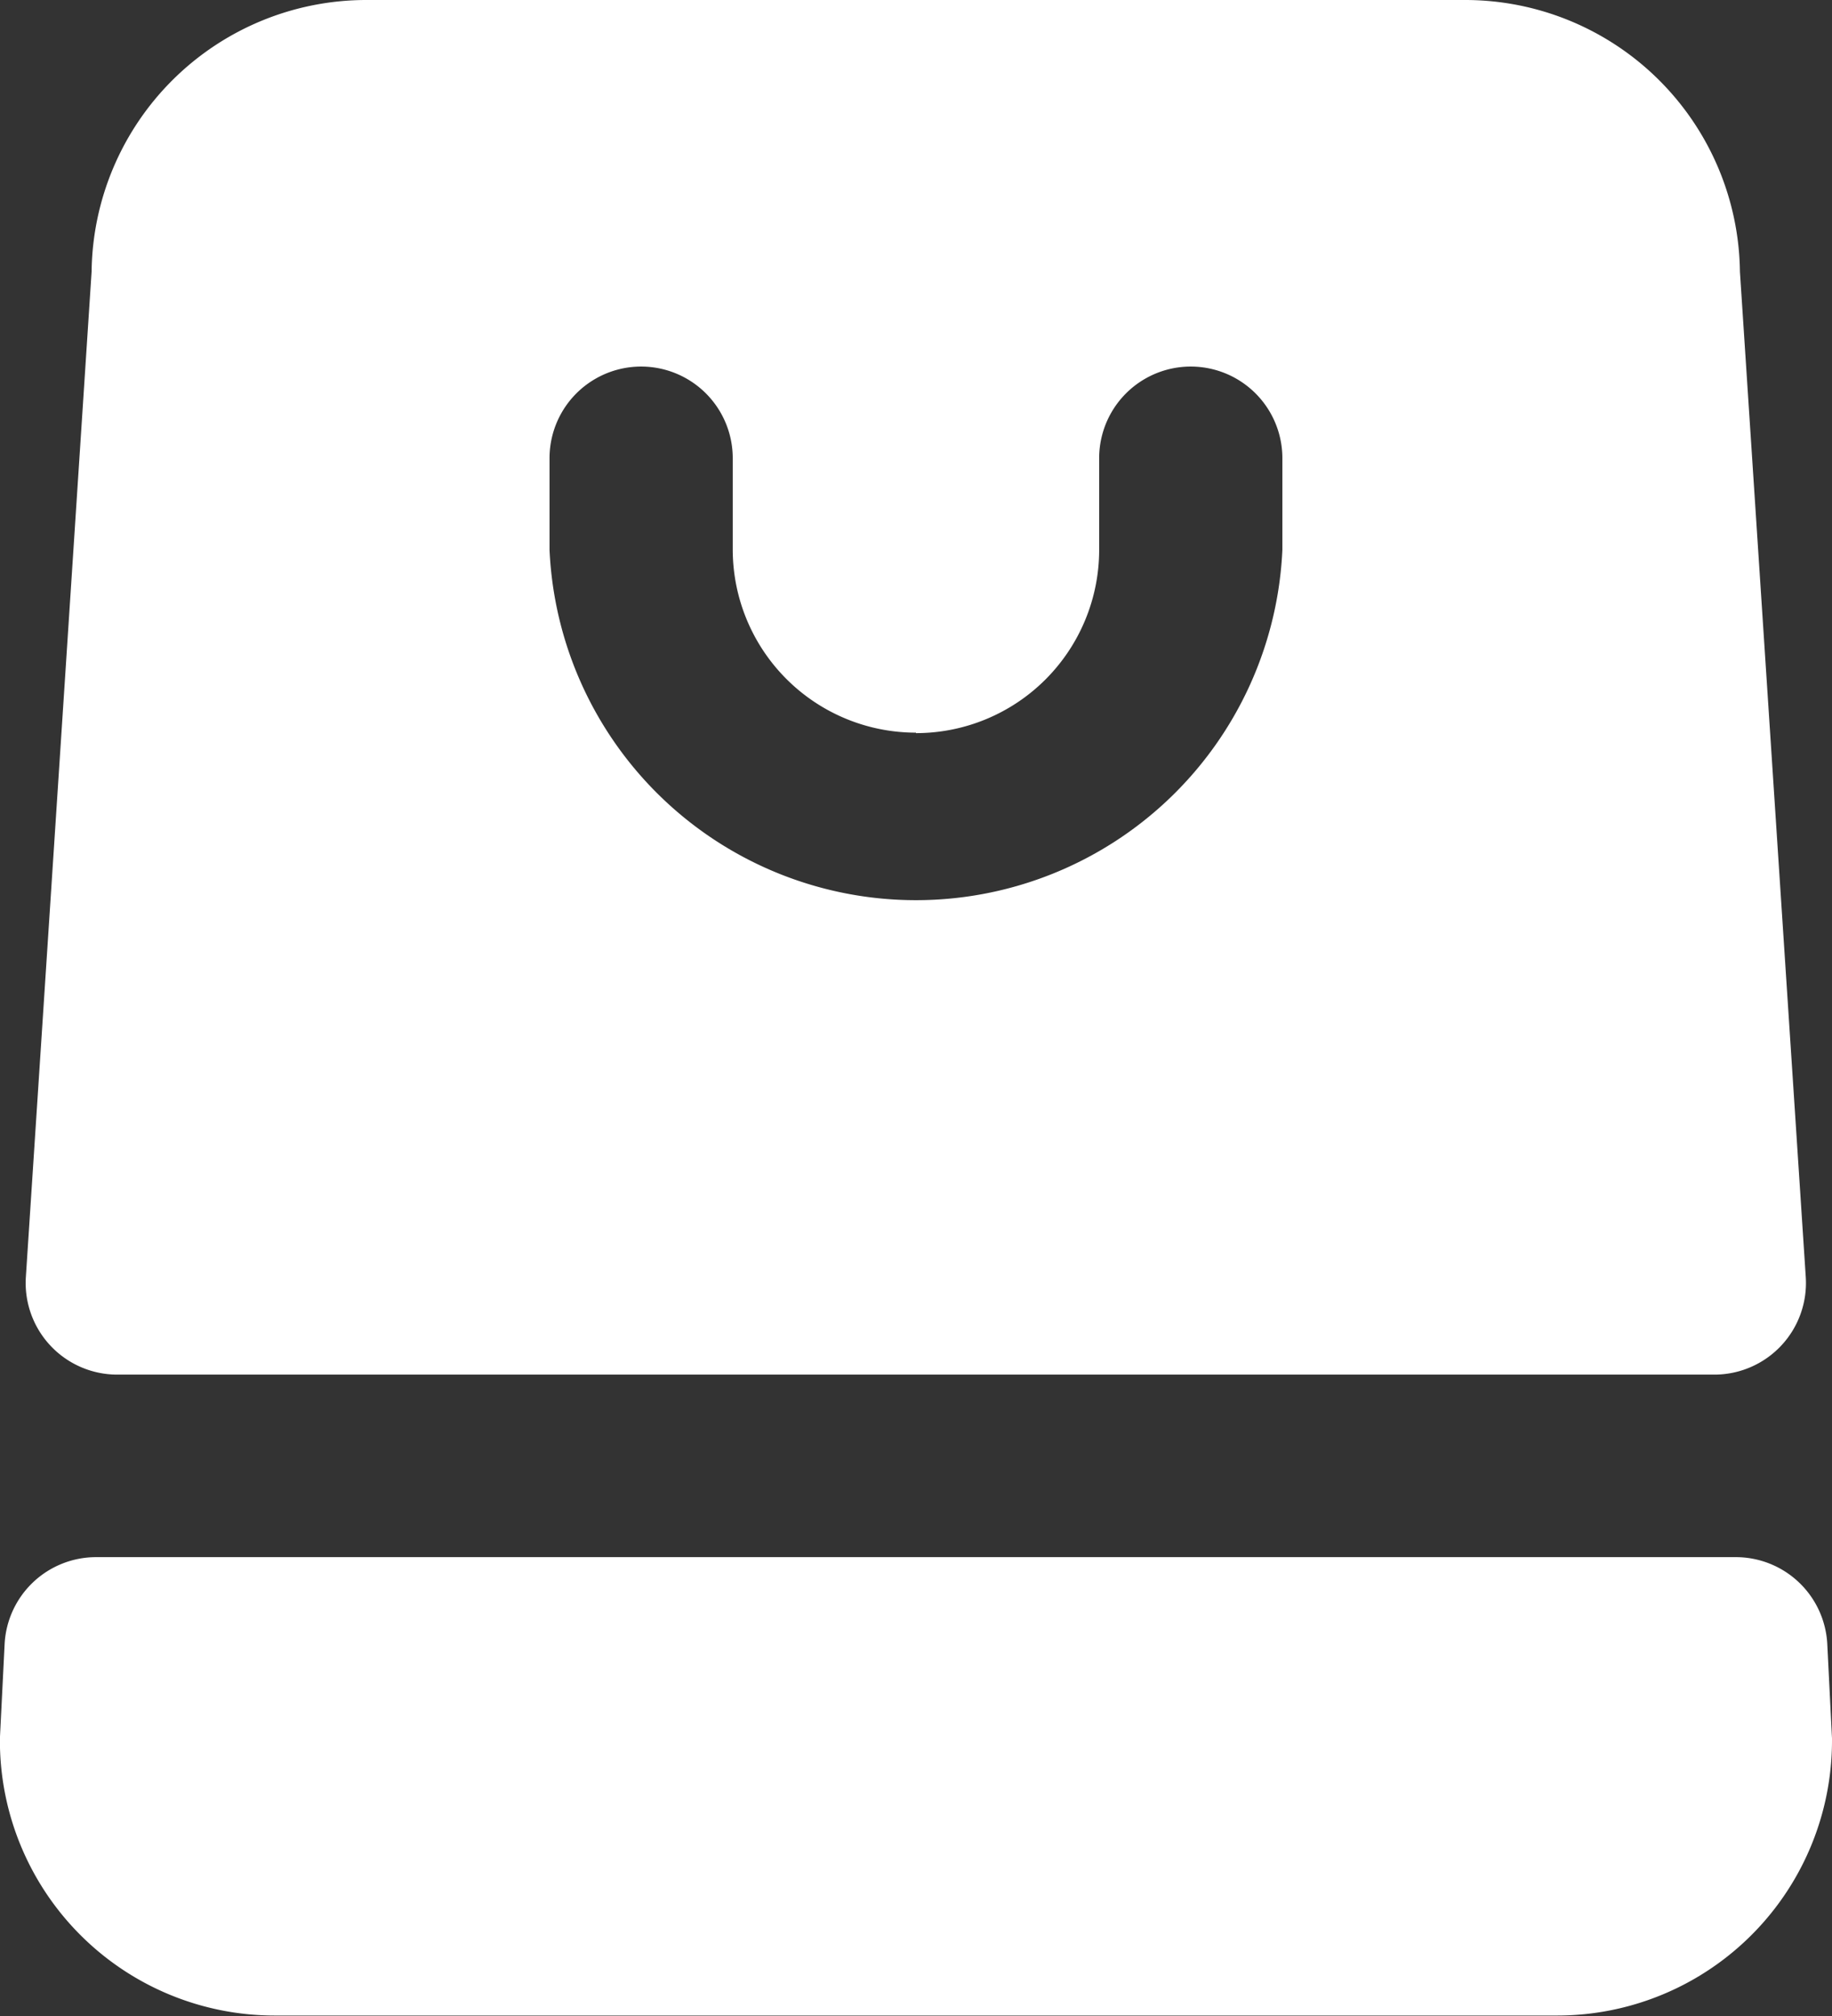 <svg xmlns="http://www.w3.org/2000/svg" width="19.479" height="21.427" viewBox="0 0 19.479 21.427">
  <rect x="0" y="0" width="19.479" height="21.427" fill="#333333" stroke="none"/>
  <path id="Shops" d="M2.974,3.887A2.922,2.922,0,0,1,5.9,1H17.583A2.922,2.922,0,0,1,20.5,3.887l.7,10.685a.974.974,0,0,1-.972,1.038H3.247a.974.974,0,0,1-.972-1.038Zm8.765,4.9A1.948,1.948,0,0,1,9.791,6.844V5.87a.974.974,0,0,0-1.948,0v.974a3.9,3.9,0,0,0,7.792,0V5.87a.974.974,0,1,0-1.948,0v.974A1.948,1.948,0,0,1,11.739,8.792ZM21.479,19.5v-.024l-.05-1a.974.974,0,0,0-.973-.926H3.022a.974.974,0,0,0-.973.926l-.05,1V19.5a2.922,2.922,0,0,0,2.922,2.922H18.557A2.922,2.922,0,0,0,21.479,19.5Z" transform="translate(-2 -1)" fill="#fff" fill-rule="evenodd"/>
</svg>
